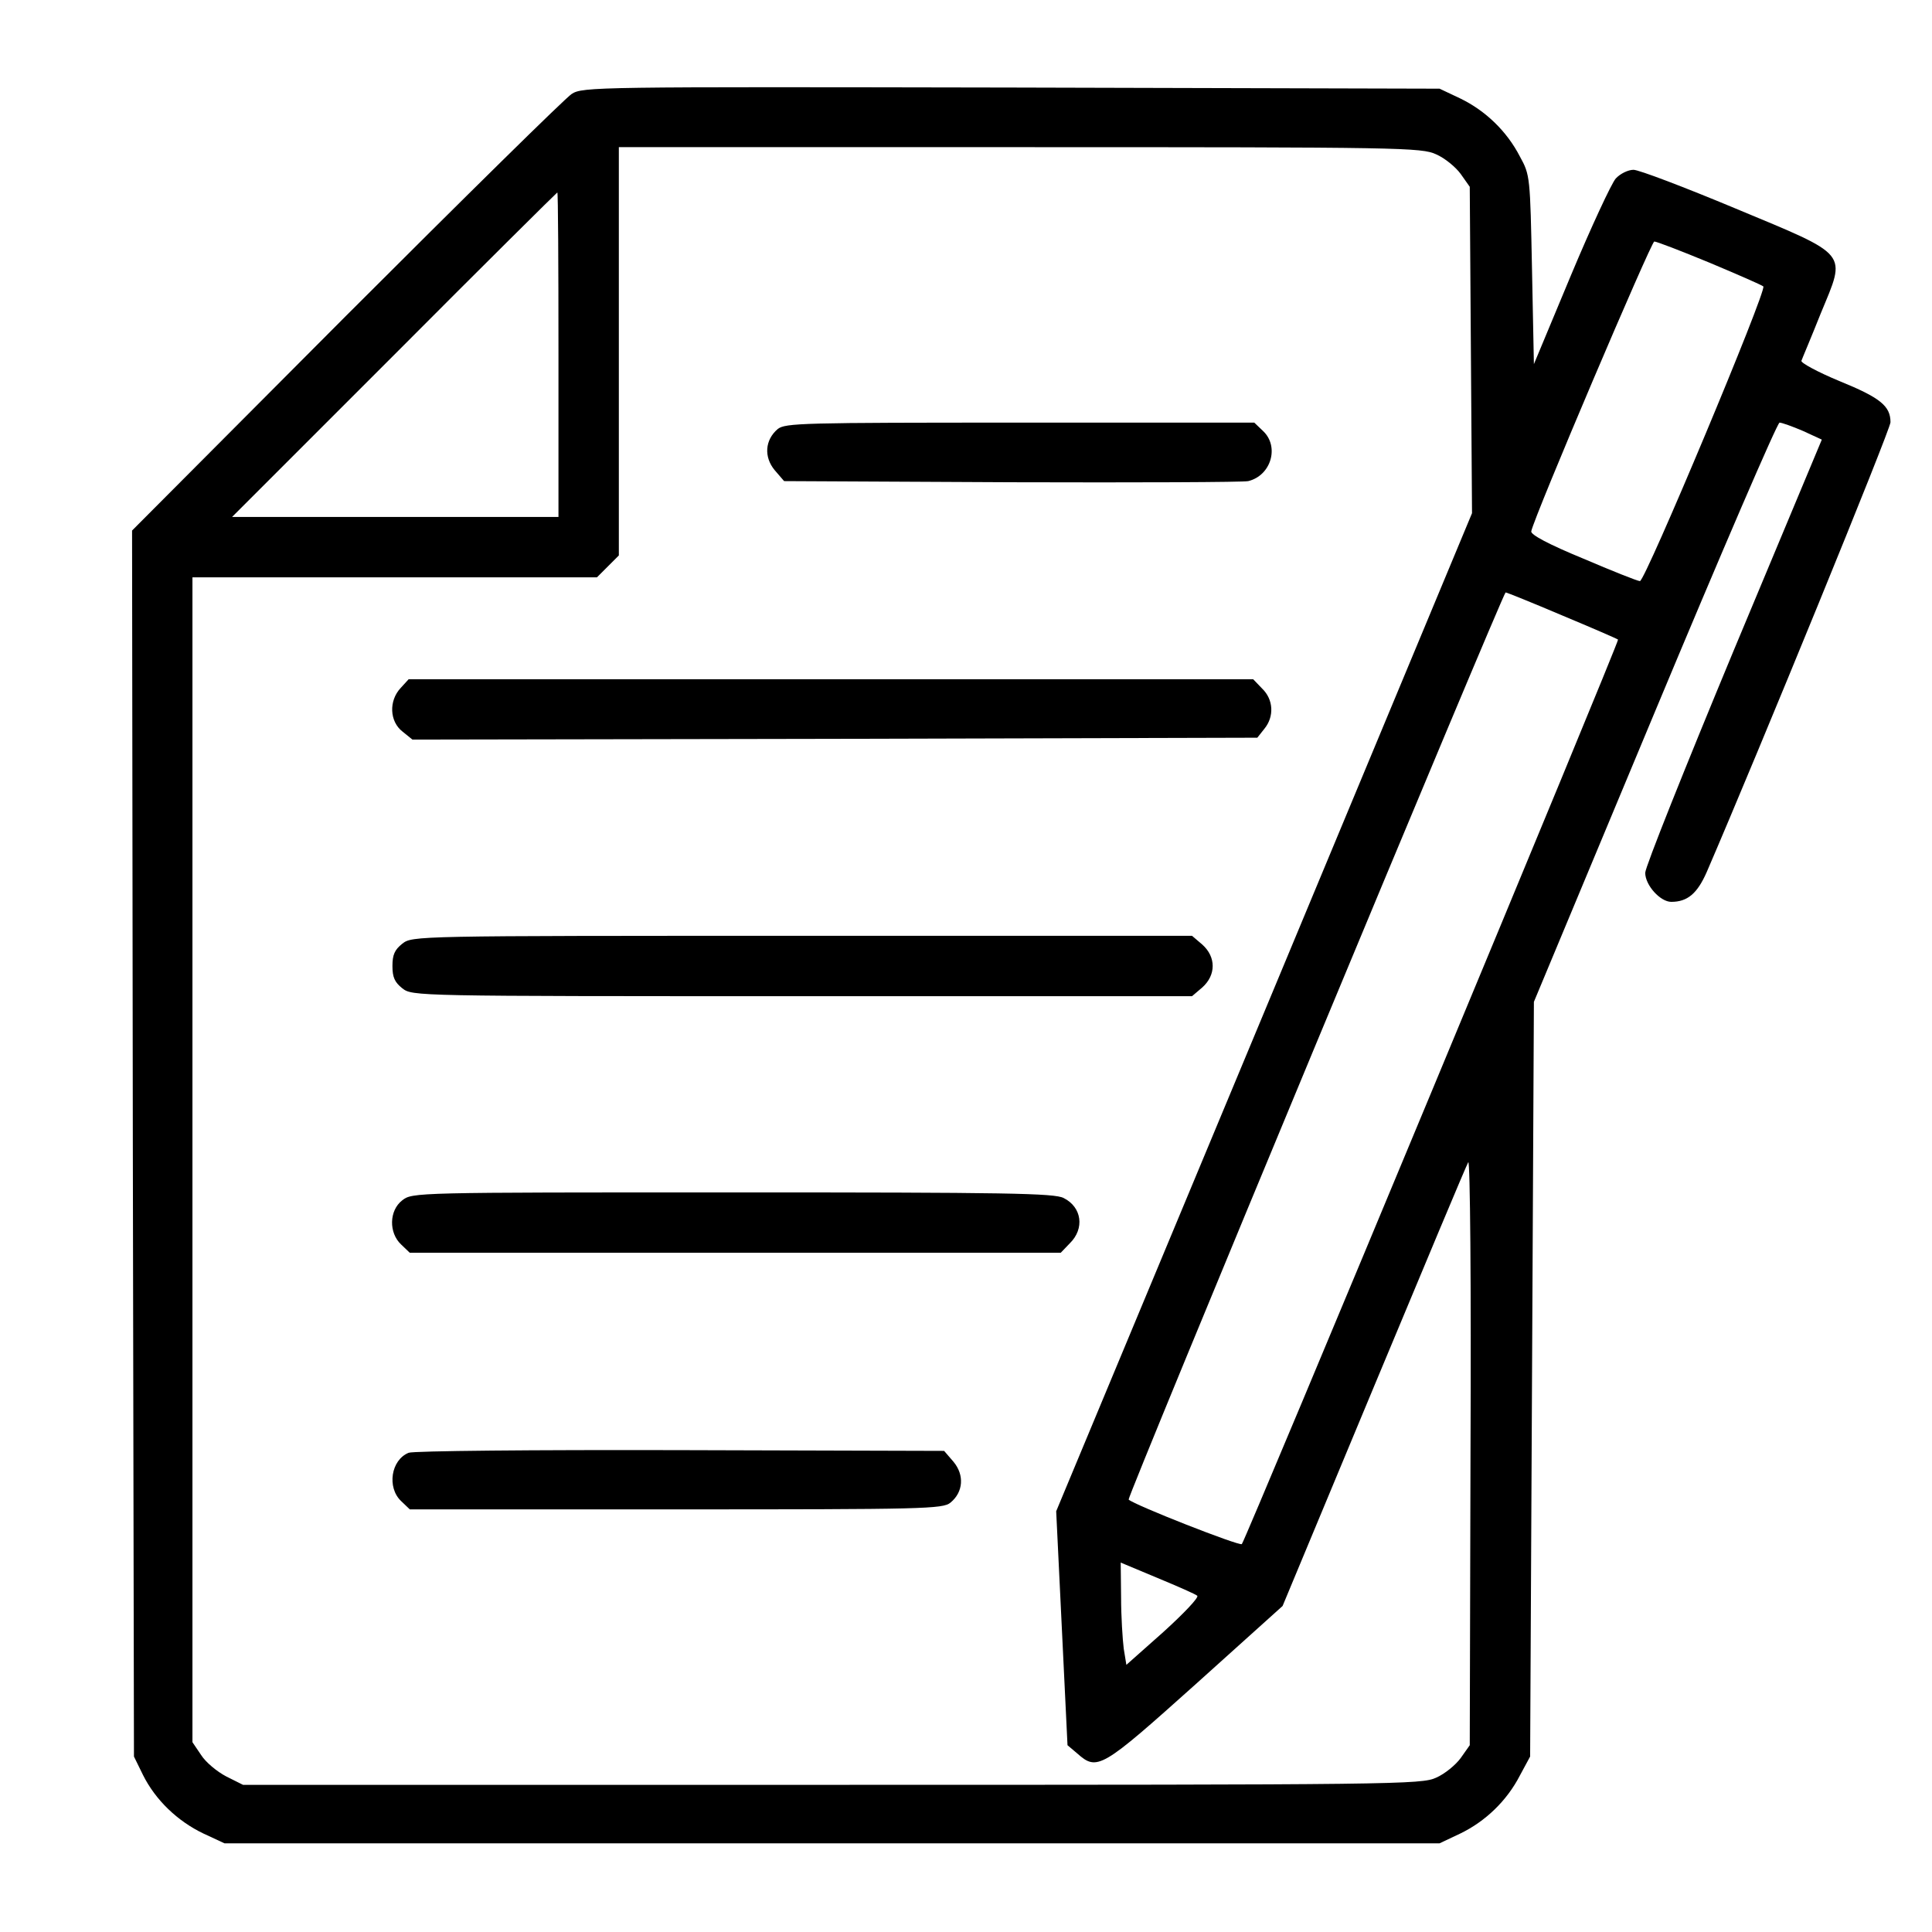 <?xml version="1.0" standalone="no"?>
<!DOCTYPE svg PUBLIC "-//W3C//DTD SVG 20010904//EN"
 "http://www.w3.org/TR/2001/REC-SVG-20010904/DTD/svg10.dtd">
<svg version="1.0" xmlns="http://www.w3.org/2000/svg"
 width="512pt" height="512pt" viewBox="0 0 512 512"
 preserveAspectRatio="xMidYMid meet">

<g transform="translate(0,512) scale(0.1,-0.1)"
fill="#000000" stroke="none">
<path d="M1515 4871 c-16 -10 -285 -275 -598 -588 l-567 -569 2 -1624 3 -1625
24 -49 c33 -66 91 -122 160 -155 l56 -26 1610 0 1610 0 55 26 c66 32 123 86
158 154 l27 50 5 1000 5 1000 320 767 c176 422 325 768 331 768 6 0 34 -10 62
-22 l50 -23 -234 -560 c-128 -308 -234 -573 -234 -588 0 -33 40 -77 69 -77 43
0 69 22 94 79 139 322 487 1173 487 1192 0 43 -27 65 -135 109 -58 24 -104 49
-101 54 2 6 26 62 51 125 68 165 80 151 -227 279 -134 56 -255 102 -269 102
-14 0 -35 -10 -47 -23 -11 -12 -65 -128 -119 -257 l-98 -235 -5 250 c-5 247
-5 251 -32 300 -35 68 -92 122 -158 154 l-55 26 -1135 3 c-1101 2 -1136 2
-1165 -17z m2291 -160 c23 -10 52 -34 65 -52 l24 -34 3 -433 3 -432 -551
-1323 -551 -1322 15 -310 15 -310 26 -22 c53 -47 64 -40 314 184 l230 207 242
581 c133 319 245 587 250 595 5 8 8 -327 6 -765 l-2 -780 -24 -34 c-13 -18
-42 -42 -65 -52 -39 -18 -101 -19 -1601 -19 l-1561 0 -44 22 c-25 13 -55 38
-67 57 l-23 34 0 1543 0 1544 536 0 536 0 29 29 29 29 0 541 0 541 1063 0
c1014 0 1064 -1 1103 -19z m-2326 -531 l0 -430 -432 0 -433 0 430 430 c236
237 431 430 432 430 2 0 3 -193 3 -430z m3050 244 c74 -31 138 -59 143 -63 10
-10 -313 -781 -327 -781 -6 0 -74 27 -151 60 -90 37 -139 63 -137 72 8 40 318
768 326 768 6 0 71 -25 146 -56z m-390 -935 c79 -33 146 -62 148 -64 4 -4
-987 -2386 -997 -2397 -6 -6 -286 104 -300 118 -5 5 992 2403 999 2404 3 0 70
-27 150 -61z m-967 -2598 c4 -5 -36 -47 -90 -96 l-98 -87 -7 43 c-3 24 -7 85
-7 136 l-1 92 98 -41 c53 -22 101 -43 105 -47z"/>
<path d="M2061 3983 c-34 -29 -37 -74 -8 -109 l25 -29 604 -3 c331 -1 613 0
626 3 61 15 83 92 39 133 l-23 22 -621 0 c-577 0 -622 -1 -642 -17z"/>
<path d="M1062 3297 c-32 -34 -30 -89 5 -116 l26 -21 1119 2 1120 3 19 24 c26
32 24 77 -6 106 l-24 25 -1119 0 -1119 0 -21 -23z"/>
<path d="M1066 2619 c-20 -16 -26 -29 -26 -59 0 -30 6 -43 26 -59 27 -21 30
-21 1060 -21 l1033 0 27 23 c37 33 37 81 0 114 l-27 23 -1033 0 c-1030 0
-1033 0 -1060 -21z"/>
<path d="M1066 1939 c-35 -27 -36 -86 -3 -117 l23 -22 863 0 862 0 24 25 c40
39 32 96 -16 120 -24 13 -151 15 -877 15 -844 0 -849 0 -876 -21z"/>
<path d="M1083 1270 c-47 -19 -58 -92 -20 -128 l23 -22 706 0 c657 0 707 1
727 18 34 28 37 73 8 108 l-25 29 -699 2 c-390 1 -708 -2 -720 -7z"/>
</g>
</svg>
